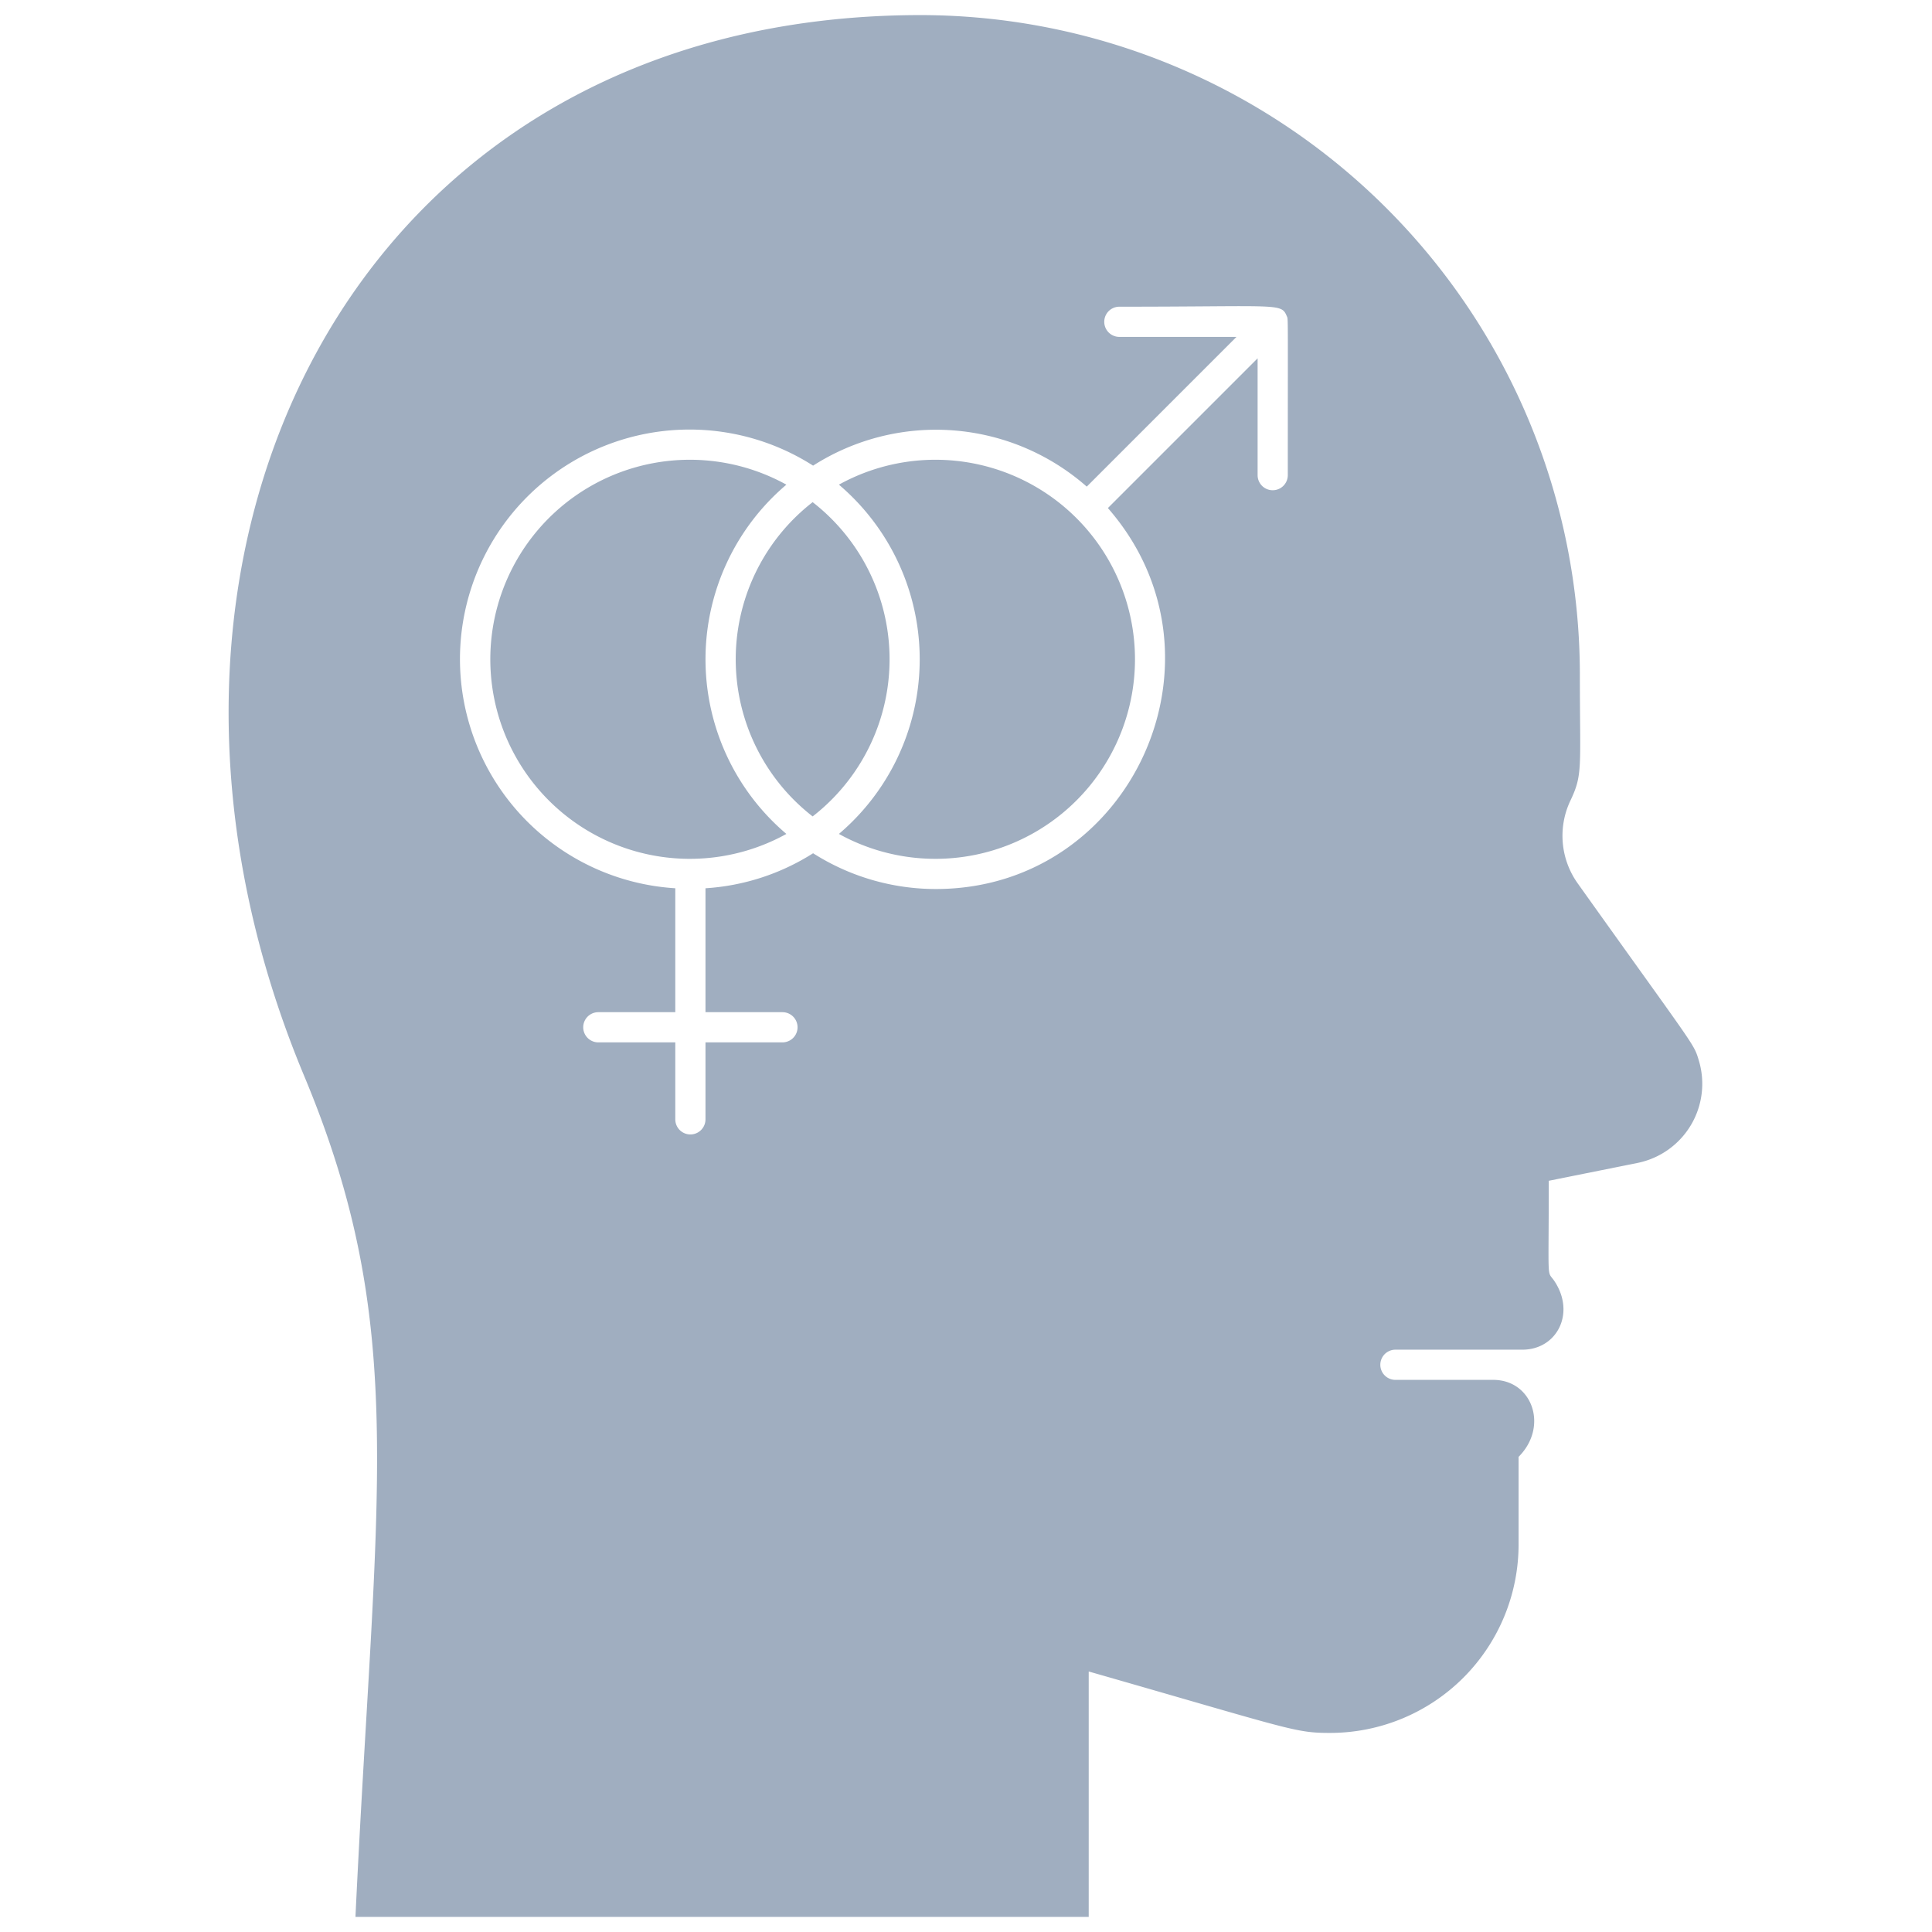 <svg xmlns="http://www.w3.org/2000/svg" viewBox="0 0 128 128"><defs><style>.cls-1{fill:#a0aec0;}</style></defs><title>Hypersex</title><g id="Hypersex"><path class="cls-1" d="M52.1,32.11a13.22,13.22,0,1,0,0,23.14A15.17,15.17,0,0,1,52.1,32.11Z"/><path class="cls-1" d="M55.58,32.11a15.18,15.18,0,0,1,0,23.14,13.22,13.22,0,1,0,0-23.14Z"/><path class="cls-1" d="M53.84,54.09a13.18,13.18,0,0,0,0-20.82A13.18,13.18,0,0,0,53.84,54.09Z"/><path class="cls-1" d="M112.53,70.19c-.32-1.07-.3-.86-8-11.66a5.43,5.43,0,0,1-.49-5.48c.84-1.76.63-2.14.63-8.35A43.71,43.71,0,0,0,61,1C23.16,1,5.78,37,20.18,71.35,27.11,88,24.89,98.73,23.55,127H72.13V110.74c13.54,3.88,13.66,4.07,16,4.07a12.49,12.49,0,0,0,12.48-12.48V96.52c2-2,.92-5.1-1.68-5.1H92.45a1,1,0,0,1,0-2h8.41c2.3,0,3.54-2.43,2.12-4.55-.51-.76-.37.37-.37-6.64l5.87-1.18A5.35,5.35,0,0,0,112.53,70.19ZM85.32,31.48a1,1,0,0,1-2,0V23.74L73.4,33.66C82,43.5,75,58.9,62,58.9a15.15,15.15,0,0,1-8.13-2.37,15.06,15.06,0,0,1-7.13,2.32v8.21h5.1a1,1,0,0,1,0,2h-5.1v5.1a1,1,0,0,1-2,0v-5.1h-5.1a1,1,0,0,1,0-2h5.1V58.85a15.21,15.21,0,1,1,9.13-28A15.12,15.12,0,0,1,72,32.24l9.92-9.92H74.16a1,1,0,0,1,0-2c10.58,0,10.72-.26,11.09.62C85.35,21.2,85.32,20.37,85.32,31.48Z"/></g></svg>